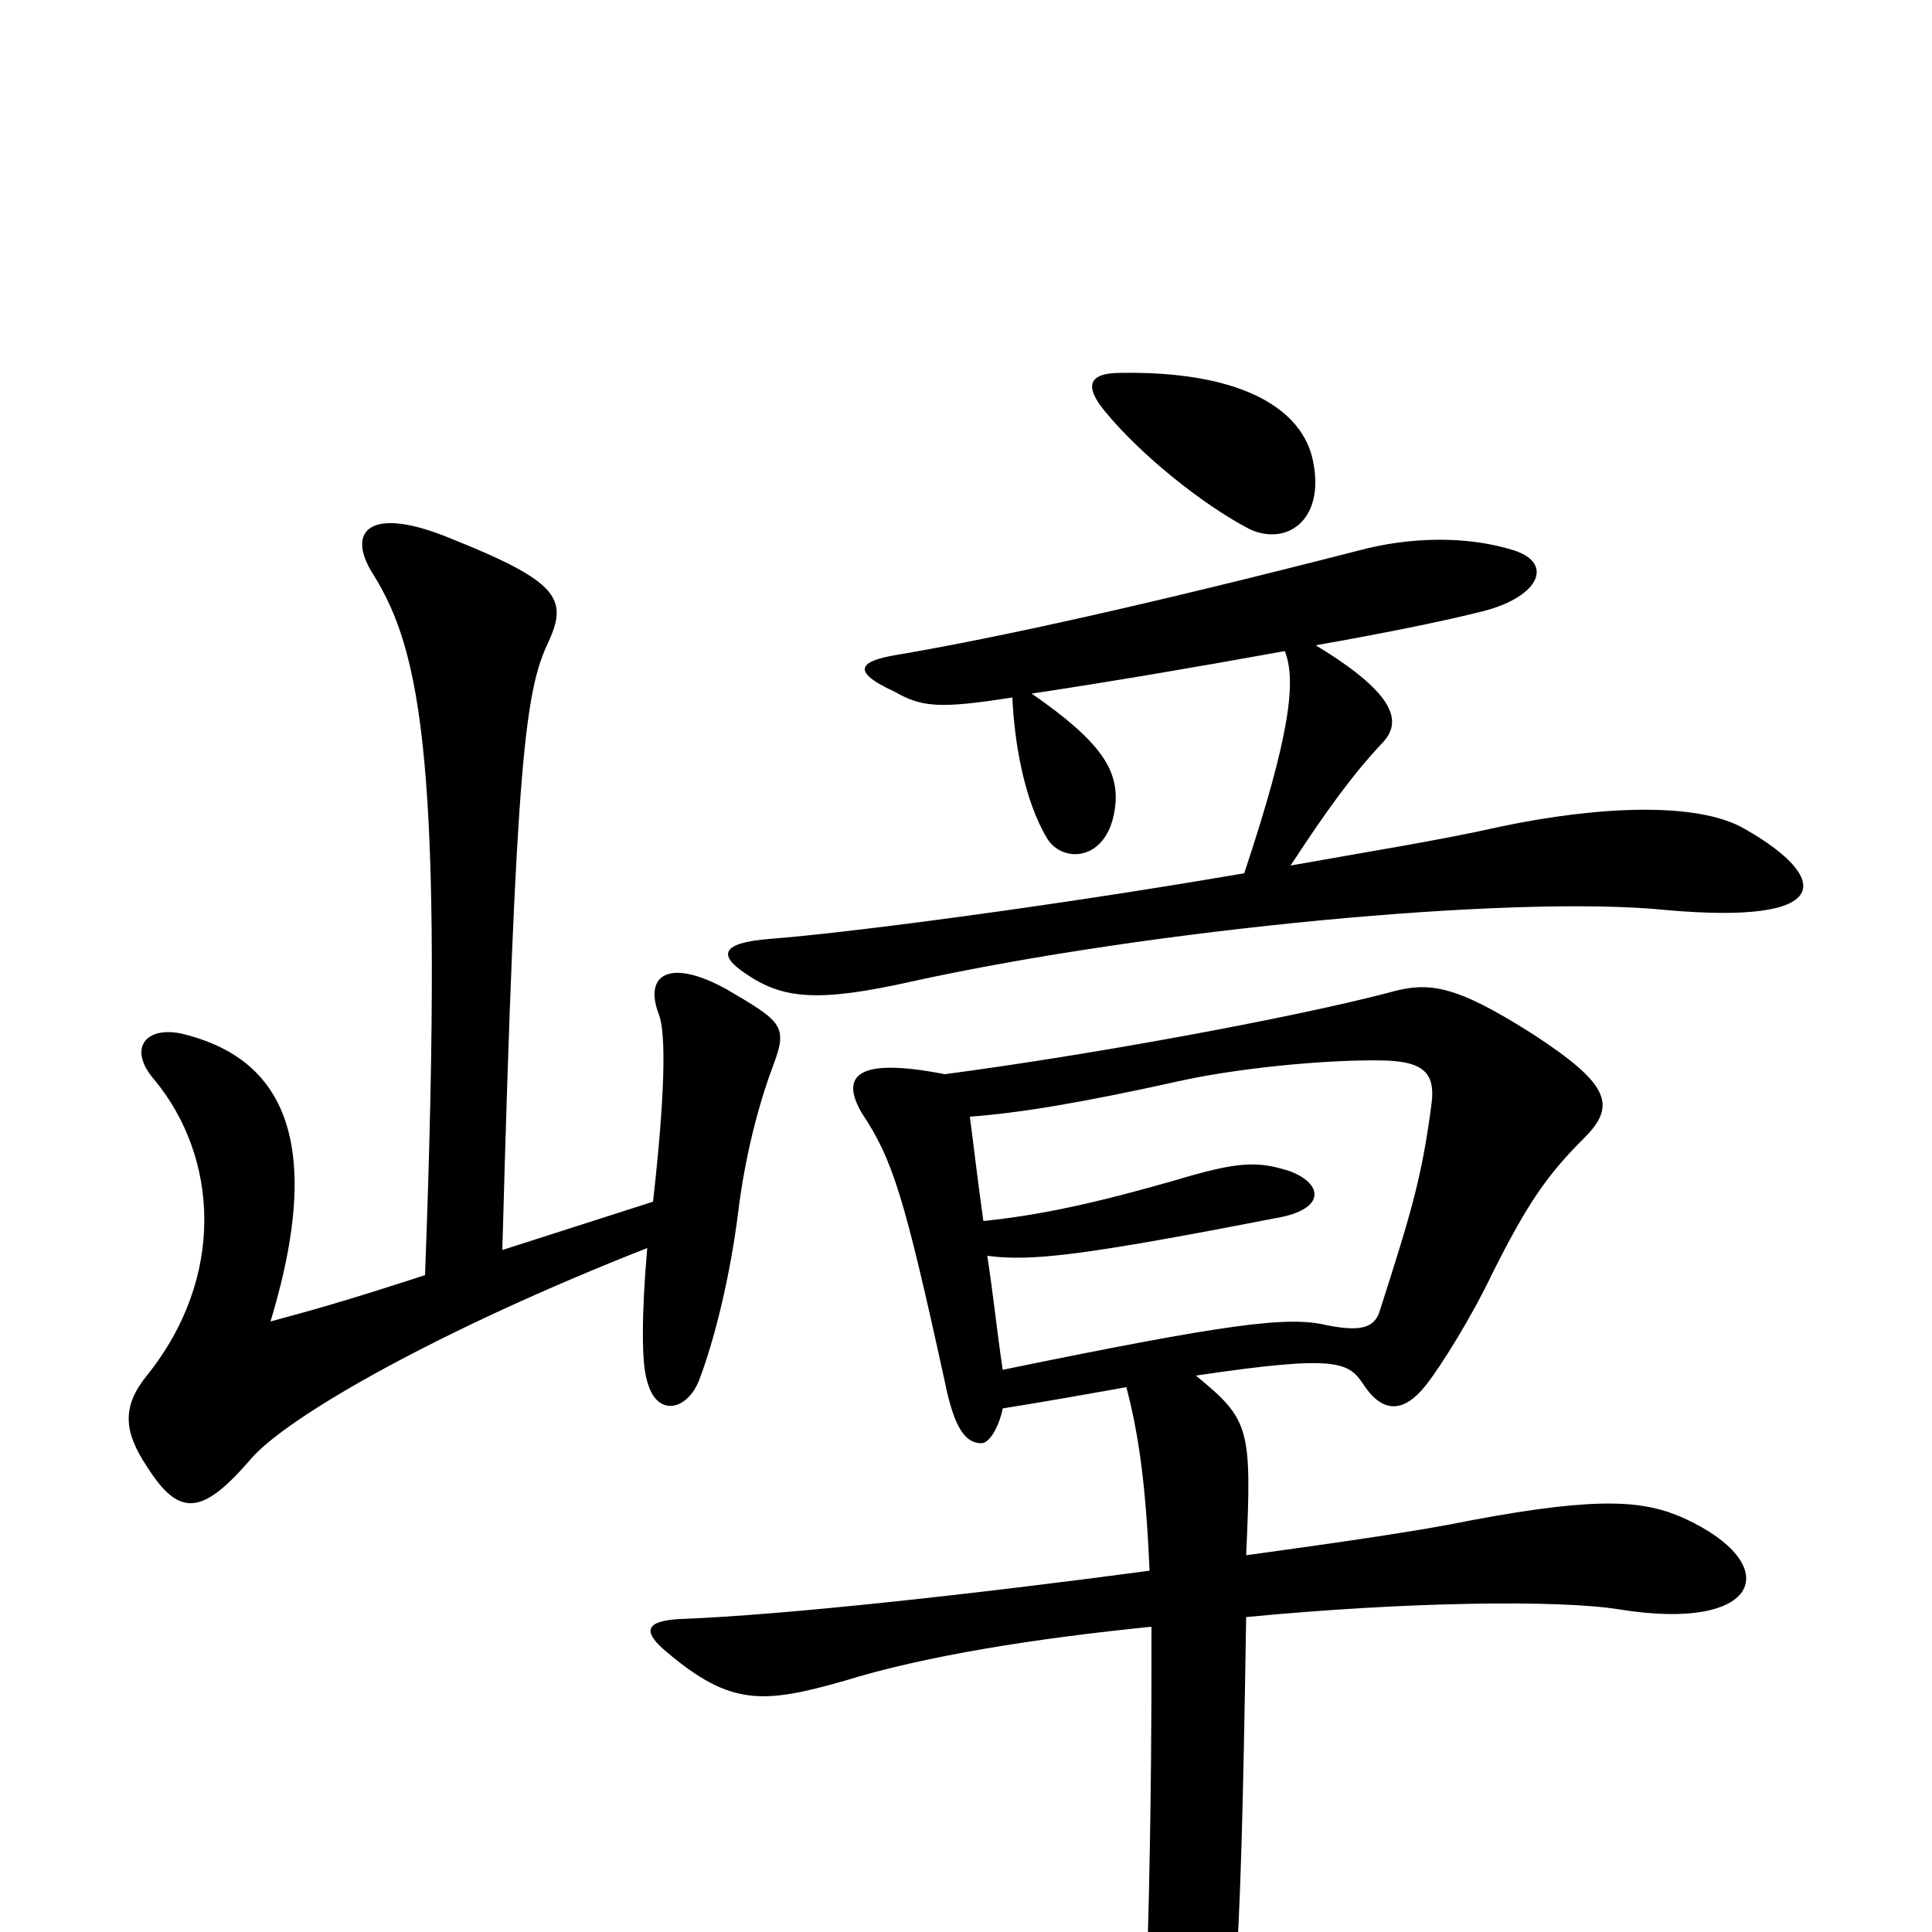 <svg xmlns="http://www.w3.org/2000/svg" viewBox="0 -1000 1000 1000">
	<path fill="#000000" d="M679 -764C672 -790 640 -808 580 -807C562 -807 562 -799 572 -787C590 -765 622 -739 647 -726C667 -717 687 -732 679 -764ZM903 -571C879 -585 828 -583 776 -572C745 -565 707 -559 668 -552C687 -581 700 -599 716 -616C725 -626 724 -640 681 -666C715 -672 745 -678 765 -683C796 -690 805 -708 784 -715C759 -723 729 -722 703 -715C594 -687 517 -670 464 -661C446 -658 439 -653 463 -642C477 -634 486 -633 524 -639C525 -616 530 -586 542 -566C550 -553 573 -554 577 -581C580 -601 570 -616 534 -641C574 -647 621 -655 665 -663C671 -648 668 -620 644 -548C545 -531 438 -517 398 -514C374 -512 371 -506 386 -496C405 -483 423 -481 472 -492C595 -519 783 -537 862 -529C951 -521 947 -546 903 -571ZM400 -448C408 -469 405 -471 376 -488C347 -504 333 -496 341 -475C345 -465 344 -431 338 -378L260 -353C267 -609 272 -643 284 -668C294 -690 289 -699 234 -721C191 -739 179 -725 193 -703C218 -663 230 -605 220 -340C177 -326 162 -322 140 -316C171 -418 140 -454 94 -465C75 -469 66 -457 80 -441C113 -401 117 -339 76 -288C63 -272 64 -259 76 -241C93 -214 105 -216 130 -245C149 -267 228 -312 335 -354C332 -319 332 -294 335 -285C340 -266 356 -270 362 -286C370 -307 378 -340 382 -372C386 -405 394 -432 400 -448ZM872 -214C852 -223 830 -226 761 -213C737 -208 696 -202 645 -195C648 -261 647 -265 619 -288C693 -299 698 -295 706 -283C716 -268 727 -269 738 -283C746 -293 762 -319 772 -340C791 -378 801 -392 820 -411C837 -428 833 -439 793 -465C752 -491 739 -492 718 -486C668 -473 565 -454 489 -444C443 -453 435 -443 446 -424C462 -400 468 -381 489 -285C494 -260 500 -253 508 -253C512 -253 517 -261 519 -271C544 -275 566 -279 583 -282C589 -259 593 -234 595 -187C505 -175 406 -164 352 -162C333 -161 333 -155 345 -145C378 -117 395 -118 437 -130C479 -143 536 -152 596 -158C596 -118 596 -65 594 7C593 31 598 76 604 93C611 113 619 112 626 94C639 57 642 34 645 -163C728 -171 807 -172 838 -167C912 -155 924 -190 872 -214ZM741 -429C736 -391 731 -374 714 -321C711 -312 703 -311 687 -314C667 -319 636 -315 519 -291C516 -311 514 -331 511 -350C534 -347 560 -350 663 -370C687 -375 684 -388 667 -394C651 -399 641 -399 608 -389C566 -377 538 -371 509 -368C506 -389 504 -407 502 -422C528 -424 559 -429 613 -441C646 -448 693 -452 719 -451C736 -450 743 -445 741 -429Z"/>
</svg>